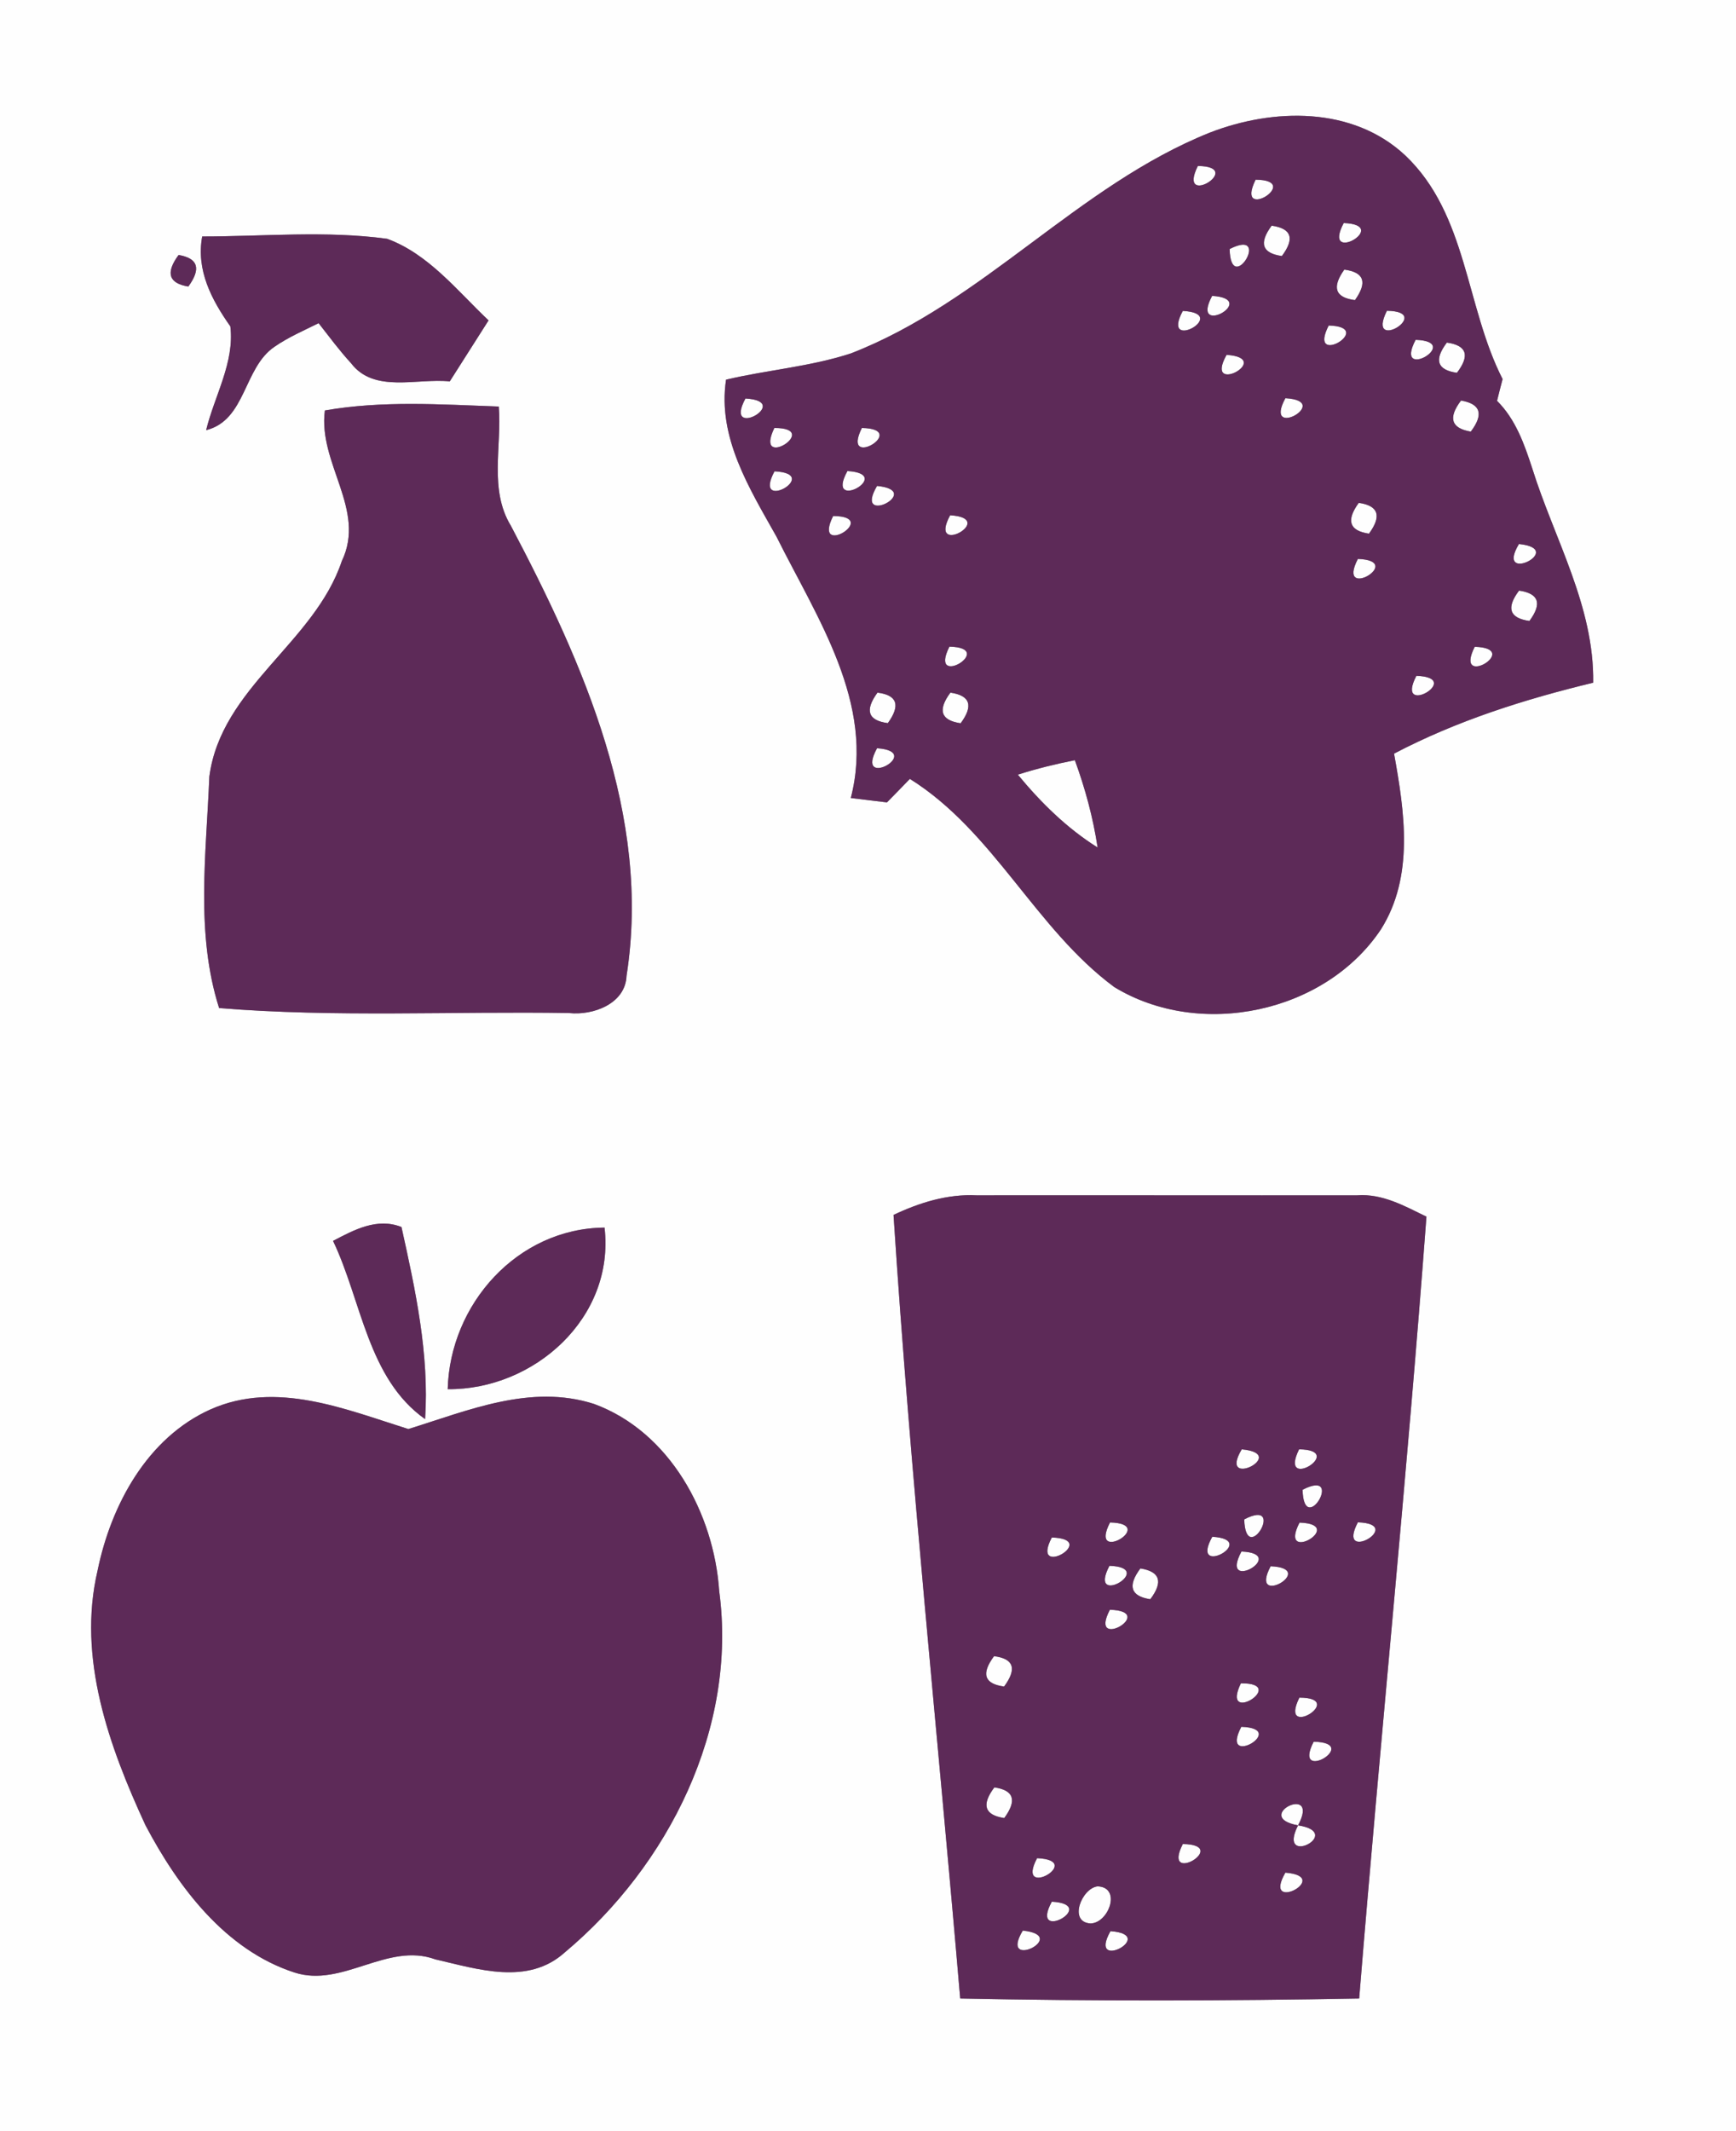 <?xml version="1.0" encoding="UTF-8" ?>
<!DOCTYPE svg PUBLIC "-//W3C//DTD SVG 1.1//EN" "http://www.w3.org/Graphics/SVG/1.1/DTD/svg11.dtd">
<svg width="119pt" height="146pt" viewBox="0 0 119 146" version="1.1" xmlns="http://www.w3.org/2000/svg">
<rect x="0" y="0" width="119" height="146" fill="#808080" stroke="none"/>
<g id="#fefefeff">
<path fill="#fefefe" opacity="1.00" d=" M 0.00 0.00 L 119.00 0.00 L 119.00 146.00 L 0.00 146.00 L 0.00 0.00 M 82.92 9.09 C 73.88 12.71 67.42 20.69 58.33 24.21 C 55.55 25.12 52.61 25.34 49.77 26.01 C 49.17 29.97 51.38 33.47 53.23 36.77 C 55.99 42.31 60.01 48.18 58.32 54.67 C 58.94 54.74 60.18 54.90 60.80 54.97 C 61.20 54.57 61.98 53.76 62.37 53.36 C 68.13 56.96 70.97 63.62 76.38 67.62 C 82.25 71.20 90.82 69.42 94.66 63.67 C 96.95 60.04 96.28 55.61 95.56 51.63 C 99.87 49.37 104.49 47.91 109.21 46.77 C 109.29 41.53 106.55 36.94 105.03 32.08 C 104.49 30.42 103.89 28.72 102.62 27.46 C 102.71 27.09 102.90 26.34 103.00 25.97 C 100.46 21.00 100.59 14.69 96.33 10.65 C 92.72 7.27 87.27 7.40 82.92 9.09 M 13.86 16.20 C 13.44 18.52 14.50 20.53 15.79 22.36 C 16.09 24.82 14.70 27.12 14.13 29.47 C 16.87 28.78 16.68 25.21 18.81 23.76 C 19.76 23.10 20.82 22.65 21.84 22.14 C 22.57 23.07 23.27 24.02 24.07 24.89 C 25.65 26.96 28.60 25.89 30.83 26.13 C 31.72 24.74 32.61 23.34 33.49 21.95 C 31.34 19.92 29.39 17.41 26.54 16.36 C 22.35 15.79 18.08 16.20 13.86 16.20 M 12.24 17.47 C 11.34 18.69 11.56 19.41 12.91 19.63 C 13.80 18.41 13.58 17.69 12.24 17.47 M 22.27 28.12 C 21.79 31.75 25.13 34.91 23.43 38.44 C 21.55 44.05 15.16 47.09 14.35 53.20 C 14.14 58.47 13.39 63.95 15.02 69.06 C 23.00 69.71 31.01 69.27 39.01 69.40 C 40.65 69.58 42.88 68.77 42.95 66.84 C 44.66 55.92 39.99 45.45 35.02 36.02 C 33.51 33.55 34.41 30.57 34.19 27.85 C 30.22 27.71 26.20 27.43 22.27 28.12 M 61.25 83.23 C 62.41 101.15 64.30 119.02 65.82 136.91 C 74.93 137.10 84.06 137.08 93.17 136.91 C 94.62 119.04 96.45 101.22 97.78 83.35 C 96.28 82.62 94.76 81.76 93.03 81.89 C 84.33 81.90 75.64 81.88 66.94 81.89 C 64.94 81.79 63.03 82.39 61.25 83.23 M 22.83 85.01 C 24.79 89.10 25.20 94.44 29.14 97.22 C 29.43 92.76 28.48 88.38 27.52 84.06 C 25.85 83.40 24.28 84.25 22.83 85.01 M 30.69 95.17 C 36.62 95.22 42.16 90.27 41.44 84.10 C 35.46 84.15 30.84 89.35 30.69 95.17 M 14.44 96.55 C 10.10 98.49 7.61 103.10 6.69 107.59 C 5.28 113.58 7.48 119.65 9.97 125.04 C 12.21 129.28 15.44 133.59 20.18 135.13 C 23.47 136.20 26.55 133.03 29.84 134.23 C 32.75 134.90 36.19 136.04 38.72 133.75 C 45.83 127.80 50.56 118.40 49.30 109.00 C 48.94 103.69 45.92 98.09 40.72 96.18 C 36.37 94.79 32.10 96.63 27.99 97.90 C 23.66 96.54 18.94 94.56 14.44 96.55 Z" />
<path fill="#fefefe" opacity="1.00" d=" M 82.11 11.37 C 85.45 11.41 80.63 14.36 82.11 11.37 Z" />
<path fill="#fefefe" opacity="1.00" d=" M 86.07 12.31 C 89.40 12.34 84.59 15.33 86.07 12.31 Z" />
<path fill="#fefefe" opacity="1.00" d=" M 91.23 13.25 C 91.80 13.82 91.80 13.82 91.23 13.25 Z" />
<path fill="#fefefe" opacity="1.00" d=" M 87.17 15.46 C 88.53 15.65 88.77 16.34 87.87 17.54 C 86.51 17.35 86.28 16.66 87.17 15.46 Z" />
<path fill="#fefefe" opacity="1.00" d=" M 92.11 15.28 C 95.45 15.41 90.55 18.23 92.11 15.28 Z" />
<path fill="#fefefe" opacity="1.00" d=" M 84.29 17.06 C 87.25 15.56 84.36 20.41 84.29 17.06 Z" />
<path fill="#fefefe" opacity="1.00" d=" M 92.15 18.47 C 93.51 18.65 93.75 19.34 92.88 20.56 C 91.52 20.39 91.28 19.69 92.15 18.47 Z" />
<path fill="#fefefe" opacity="1.00" d=" M 89.34 19.24 C 89.90 19.82 89.90 19.82 89.34 19.24 Z" />
<path fill="#fefefe" opacity="1.00" d=" M 83.09 20.27 C 86.42 20.48 81.52 23.20 83.09 20.27 Z" />
<path fill="#fefefe" opacity="1.00" d=" M 81.08 21.30 C 84.42 21.48 79.50 24.23 81.08 21.30 Z" />
<path fill="#fefefe" opacity="1.00" d=" M 95.07 21.29 C 98.41 21.34 93.58 24.29 95.07 21.29 Z" />
<path fill="#fefefe" opacity="1.00" d=" M 91.08 22.30 C 94.42 22.39 89.56 25.28 91.08 22.30 Z" />
<path fill="#fefefe" opacity="1.00" d=" M 97.04 23.28 C 100.37 23.40 95.48 26.24 97.04 23.28 Z" />
<path fill="#fefefe" opacity="1.00" d=" M 99.18 23.47 C 100.54 23.66 100.78 24.35 99.87 25.54 C 98.52 25.35 98.28 24.66 99.18 23.47 Z" />
<path fill="#fefefe" opacity="1.00" d=" M 84.08 24.31 C 87.42 24.54 82.46 27.21 84.08 24.31 Z" />
<path fill="#fefefe" opacity="1.00" d=" M 51.10 27.30 C 54.44 27.49 49.52 30.23 51.10 27.30 Z" />
<path fill="#fefefe" opacity="1.00" d=" M 88.11 27.28 C 91.44 27.47 86.53 30.22 88.11 27.28 Z" />
<path fill="#fefefe" opacity="1.00" d=" M 100.15 27.44 C 101.50 27.67 101.72 28.38 100.82 29.57 C 99.47 29.34 99.25 28.63 100.15 27.44 Z" />
<path fill="#fefefe" opacity="1.00" d=" M 82.24 28.24 C 82.81 28.81 82.81 28.81 82.24 28.24 Z" />
<path fill="#fefefe" opacity="1.00" d=" M 53.08 29.32 C 56.43 29.31 51.63 32.33 53.08 29.32 Z" />
<path fill="#fefefe" opacity="1.00" d=" M 59.08 29.32 C 62.44 29.38 57.60 32.29 59.08 29.32 Z" />
<path fill="#fefefe" opacity="1.00" d=" M 53.09 32.29 C 56.44 32.45 51.52 35.23 53.09 32.29 Z" />
<path fill="#fefefe" opacity="1.00" d=" M 58.09 32.27 C 61.43 32.47 56.48 35.19 58.09 32.27 Z" />
<path fill="#fefefe" opacity="1.00" d=" M 60.12 33.29 C 63.44 33.61 58.43 36.16 60.12 33.29 Z" />
<path fill="#fefefe" opacity="1.00" d=" M 93.14 34.45 C 94.49 34.64 94.73 35.35 93.84 36.56 C 92.49 36.36 92.26 35.66 93.14 34.45 Z" />
<path fill="#fefefe" opacity="1.00" d=" M 57.11 35.35 C 60.46 35.37 55.63 38.33 57.11 35.35 Z" />
<path fill="#fefefe" opacity="1.00" d=" M 65.13 35.30 C 68.47 35.50 63.55 38.24 65.13 35.30 Z" />
<path fill="#fefefe" opacity="1.00" d=" M 104.12 37.27 C 107.46 37.61 102.42 40.12 104.12 37.27 Z" />
<path fill="#fefefe" opacity="1.00" d=" M 93.08 38.29 C 96.43 38.41 91.55 41.25 93.08 38.29 Z" />
<path fill="#fefefe" opacity="1.00" d=" M 104.13 40.46 C 105.49 40.66 105.72 41.35 104.84 42.54 C 103.47 42.35 103.23 41.65 104.13 40.46 Z" />
<path fill="#fefefe" opacity="1.00" d=" M 66.28 42.24 C 66.84 42.82 66.84 42.82 66.28 42.24 Z" />
<path fill="#fefefe" opacity="1.00" d=" M 65.08 44.30 C 68.42 44.37 63.59 47.29 65.08 44.30 Z" />
<path fill="#fefefe" opacity="1.00" d=" M 101.09 44.31 C 104.43 44.41 99.60 47.28 101.09 44.31 Z" />
<path fill="#fefefe" opacity="1.00" d=" M 97.09 46.30 C 100.45 46.41 95.56 49.25 97.09 46.30 Z" />
<path fill="#fefefe" opacity="1.00" d=" M 60.15 47.45 C 61.51 47.62 61.74 48.32 60.86 49.54 C 59.50 49.36 59.26 48.67 60.15 47.45 Z" />
<path fill="#fefefe" opacity="1.00" d=" M 65.15 47.45 C 66.51 47.65 66.74 48.35 65.85 49.55 C 64.49 49.35 64.26 48.65 65.15 47.45 Z" />
<path fill="#fefefe" opacity="1.00" d=" M 60.12 51.26 C 63.44 51.49 58.52 54.19 60.12 51.26 Z" />
<path fill="#fefefe" opacity="1.00" d=" M 69.77 53.07 C 71.06 52.66 72.36 52.34 73.68 52.08 C 74.39 54.02 74.93 56.02 75.24 58.06 C 73.13 56.74 71.35 54.98 69.77 53.07 Z" />
<path fill="#fefefe" opacity="1.00" d=" M 91.15 94.25 C 91.71 94.80 91.71 94.80 91.15 94.25 Z" />
<path fill="#fefefe" opacity="1.00" d=" M 85.23 96.25 C 85.81 96.79 85.81 96.79 85.23 96.25 Z" />
<path fill="#fefefe" opacity="1.00" d=" M 85.12 99.29 C 88.47 99.60 83.43 102.12 85.12 99.29 Z" />
<path fill="#fefefe" opacity="1.00" d=" M 89.05 99.29 C 92.40 99.33 87.58 102.28 89.05 99.29 Z" />
<path fill="#fefefe" opacity="1.00" d=" M 65.24 100.24 C 65.81 100.79 65.81 100.79 65.24 100.24 Z" />
<path fill="#fefefe" opacity="1.00" d=" M 74.22 102.23 C 74.79 102.78 74.79 102.78 74.22 102.23 Z" />
<path fill="#fefefe" opacity="1.00" d=" M 89.29 102.06 C 92.24 100.54 89.37 105.42 89.29 102.06 Z" />
<path fill="#fefefe" opacity="1.00" d=" M 76.09 104.30 C 79.45 104.38 74.57 107.26 76.09 104.30 Z" />
<path fill="#fefefe" opacity="1.00" d=" M 85.29 104.09 C 88.23 102.56 85.39 107.46 85.29 104.09 Z" />
<path fill="#fefefe" opacity="1.00" d=" M 89.08 104.31 C 92.42 104.42 87.56 107.27 89.08 104.31 Z" />
<path fill="#fefefe" opacity="1.00" d=" M 93.08 104.29 C 96.44 104.41 91.54 107.23 93.08 104.29 Z" />
<path fill="#fefefe" opacity="1.00" d=" M 72.10 105.33 C 75.47 105.43 70.57 108.26 72.10 105.33 Z" />
<path fill="#fefefe" opacity="1.00" d=" M 83.10 105.28 C 86.43 105.48 81.48 108.19 83.10 105.28 Z" />
<path fill="#fefefe" opacity="1.00" d=" M 91.26 105.25 C 91.82 105.82 91.82 105.82 91.26 105.25 Z" />
<path fill="#fefefe" opacity="1.00" d=" M 67.16 106.27 C 67.73 106.82 67.73 106.82 67.16 106.27 Z" />
<path fill="#fefefe" opacity="1.00" d=" M 74.21 106.28 C 74.75 106.85 74.75 106.85 74.21 106.28 Z" />
<path fill="#fefefe" opacity="1.00" d=" M 85.10 106.29 C 88.43 106.44 83.52 109.24 85.10 106.29 Z" />
<path fill="#fefefe" opacity="1.00" d=" M 76.05 107.27 C 79.38 107.38 74.50 110.24 76.05 107.27 Z" />
<path fill="#fefefe" opacity="1.00" d=" M 78.17 107.45 C 79.52 107.66 79.75 108.37 78.85 109.56 C 77.50 109.35 77.28 108.65 78.17 107.45 Z" />
<path fill="#fefefe" opacity="1.00" d=" M 87.10 107.30 C 90.44 107.44 85.55 110.24 87.10 107.30 Z" />
<path fill="#fefefe" opacity="1.00" d=" M 68.16 109.23 C 68.72 109.79 68.72 109.79 68.16 109.23 Z" />
<path fill="#fefefe" opacity="1.00" d=" M 66.26 110.25 C 66.81 110.80 66.81 110.80 66.26 110.25 Z" />
<path fill="#fefefe" opacity="1.00" d=" M 71.16 110.25 C 71.71 110.81 71.71 110.81 71.16 110.25 Z" />
<path fill="#fefefe" opacity="1.00" d=" M 76.08 110.28 C 79.44 110.38 74.55 113.22 76.08 110.28 Z" />
<path fill="#fefefe" opacity="1.00" d=" M 90.15 110.23 C 90.71 110.79 90.71 110.79 90.15 110.23 Z" />
<path fill="#fefefe" opacity="1.00" d=" M 78.19 111.30 C 78.78 111.83 78.78 111.83 78.19 111.30 Z" />
<path fill="#fefefe" opacity="1.00" d=" M 68.14 113.46 C 69.49 113.63 69.73 114.32 68.83 115.54 C 67.47 115.36 67.24 114.67 68.14 113.46 Z" />
<path fill="#fefefe" opacity="1.00" d=" M 70.34 113.24 C 70.92 113.79 70.92 113.79 70.34 113.24 Z" />
<path fill="#fefefe" opacity="1.00" d=" M 90.24 114.23 C 90.81 114.80 90.81 114.80 90.24 114.23 Z" />
<path fill="#fefefe" opacity="1.00" d=" M 70.33 115.27 C 70.90 115.83 70.90 115.83 70.33 115.27 Z" />
<path fill="#fefefe" opacity="1.00" d=" M 85.06 115.32 C 88.42 115.29 83.62 118.31 85.06 115.32 Z" />
<path fill="#fefefe" opacity="1.00" d=" M 74.23 116.23 C 74.80 116.81 74.80 116.81 74.23 116.23 Z" />
<path fill="#fefefe" opacity="1.00" d=" M 87.28 116.20 C 87.83 116.78 87.83 116.78 87.28 116.20 Z" />
<path fill="#fefefe" opacity="1.00" d=" M 89.07 116.30 C 92.42 116.31 87.60 119.28 89.07 116.30 Z" />
<path fill="#fefefe" opacity="1.00" d=" M 91.26 117.22 C 91.82 117.79 91.82 117.79 91.26 117.22 Z" />
<path fill="#fefefe" opacity="1.00" d=" M 70.23 118.28 C 70.80 118.82 70.80 118.82 70.23 118.28 Z" />
<path fill="#fefefe" opacity="1.00" d=" M 73.20 118.20 C 73.78 118.78 73.78 118.78 73.20 118.20 Z" />
<path fill="#fefefe" opacity="1.00" d=" M 85.09 118.30 C 88.44 118.41 83.55 121.24 85.09 118.30 Z" />
<path fill="#fefefe" opacity="1.00" d=" M 68.24 119.25 C 68.81 119.81 68.81 119.81 68.24 119.25 Z" />
<path fill="#fefefe" opacity="1.00" d=" M 90.05 119.32 C 93.42 119.39 88.53 122.28 90.05 119.32 Z" />
<path fill="#fefefe" opacity="1.00" d=" M 92.24 119.25 C 92.80 119.80 92.80 119.80 92.24 119.25 Z" />
<path fill="#fefefe" opacity="1.00" d=" M 76.34 121.24 C 76.90 121.80 76.90 121.80 76.34 121.24 Z" />
<path fill="#fefefe" opacity="1.00" d=" M 79.33 121.24 C 79.88 121.81 79.88 121.81 79.33 121.24 Z" />
<path fill="#fefefe" opacity="1.00" d=" M 68.16 122.45 C 69.50 122.64 69.73 123.34 68.84 124.55 C 67.49 124.35 67.26 123.65 68.16 122.45 Z" />
<path fill="#fefefe" opacity="1.00" d=" M 88.98 125.05 C 85.74 124.46 90.56 122.09 88.98 125.05 Z" />
<path fill="#fefefe" opacity="1.00" d=" M 90.29 123.24 C 90.85 123.80 90.85 123.80 90.29 123.24 Z" />
<path fill="#fefefe" opacity="1.00" d=" M 70.00 126.00 C 70.57 125.42 70.57 125.42 70.00 126.00 Z" />
<path fill="#fefefe" opacity="1.00" d=" M 88.98 125.05 C 92.25 125.56 87.48 128.01 88.98 125.05 Z" />
<path fill="#fefefe" opacity="1.00" d=" M 70.00 126.00 C 69.44 126.56 69.44 126.56 70.00 126.00 Z" />
<path fill="#fefefe" opacity="1.00" d=" M 81.08 126.33 C 84.44 126.38 79.58 129.27 81.08 126.33 Z" />
<path fill="#fefefe" opacity="1.00" d=" M 87.26 126.24 C 87.81 126.81 87.81 126.81 87.26 126.24 Z" />
<path fill="#fefefe" opacity="1.00" d=" M 71.09 127.30 C 74.46 127.44 69.54 130.23 71.09 127.30 Z" />
<path fill="#fefefe" opacity="1.00" d=" M 79.23 127.20 C 79.76 127.78 79.76 127.78 79.23 127.20 Z" />
<path fill="#fefefe" opacity="1.00" d=" M 86.15 128.25 C 86.72 128.80 86.72 128.80 86.15 128.25 Z" />
<path fill="#fefefe" opacity="1.00" d=" M 88.11 128.29 C 91.44 128.56 86.45 131.18 88.11 128.29 Z" />
<path fill="#fefefe" opacity="1.00" d=" M 68.30 129.20 C 68.86 129.76 68.86 129.76 68.30 129.20 Z" />
<path fill="#fefefe" opacity="1.00" d=" M 75.24 129.23 C 76.89 129.29 76.01 131.74 74.76 131.77 C 73.21 131.69 74.15 129.35 75.24 129.23 Z" />
<path fill="#fefefe" opacity="1.00" d=" M 83.29 129.28 C 83.84 129.84 83.84 129.84 83.29 129.28 Z" />
<path fill="#fefefe" opacity="1.00" d=" M 90.26 129.22 C 90.80 129.80 90.80 129.80 90.26 129.22 Z" />
<path fill="#fefefe" opacity="1.00" d=" M 72.10 130.28 C 75.45 130.47 70.51 133.20 72.10 130.28 Z" />
<path fill="#fefefe" opacity="1.00" d=" M 83.25 131.23 C 83.81 131.80 83.81 131.80 83.25 131.23 Z" />
<path fill="#fefefe" opacity="1.00" d=" M 70.11 132.26 C 73.45 132.61 68.41 135.10 70.11 132.26 Z" />
<path fill="#fefefe" opacity="1.00" d=" M 76.12 132.30 C 79.46 132.54 74.50 135.19 76.12 132.30 Z" />
<path fill="#fefefe" opacity="1.00" d=" M 74.24 133.24 C 74.80 133.81 74.80 133.81 74.24 133.24 Z" />
</g>
<g id="#5d2a58ff">
<path fill="#5d2a58" opacity="1.00" d=" M 82.92 9.09 C 87.27 7.40 92.72 7.27 96.33 10.65 C 100.59 14.69 100.46 21.00 103.00 25.97 C 102.90 26.34 102.71 27.09 102.62 27.46 C 103.89 28.72 104.49 30.42 105.03 32.08 C 106.55 36.94 109.29 41.53 109.21 46.77 C 104.49 47.91 99.87 49.37 95.56 51.63 C 96.28 55.61 96.95 60.04 94.66 63.67 C 90.82 69.42 82.25 71.20 76.38 67.62 C 70.97 63.62 68.13 56.96 62.37 53.36 C 61.98 53.76 61.20 54.57 60.80 54.97 C 60.18 54.90 58.94 54.74 58.32 54.67 C 60.01 48.18 55.99 42.31 53.23 36.77 C 51.38 33.47 49.17 29.97 49.77 26.01 C 52.61 25.34 55.55 25.12 58.33 24.21 C 67.42 20.69 73.88 12.71 82.92 9.09 M 82.11 11.37 C 80.63 14.36 85.45 11.41 82.11 11.37 M 86.07 12.31 C 84.59 15.33 89.40 12.34 86.07 12.31 M 91.23 13.25 C 91.80 13.82 91.80 13.82 91.23 13.25 M 87.17 15.46 C 86.28 16.66 86.51 17.35 87.87 17.54 C 88.77 16.34 88.53 15.65 87.17 15.46 M 92.11 15.28 C 90.55 18.23 95.45 15.41 92.11 15.28 M 84.29 17.06 C 84.36 20.41 87.25 15.56 84.29 17.06 M 92.15 18.47 C 91.28 19.69 91.52 20.39 92.88 20.56 C 93.75 19.34 93.51 18.65 92.15 18.47 M 89.34 19.24 C 89.90 19.82 89.90 19.82 89.34 19.24 M 83.09 20.27 C 81.52 23.20 86.42 20.48 83.09 20.27 M 81.08 21.30 C 79.50 24.23 84.42 21.48 81.08 21.30 M 95.07 21.29 C 93.58 24.29 98.41 21.34 95.07 21.29 M 91.08 22.30 C 89.56 25.28 94.42 22.39 91.08 22.30 M 97.04 23.28 C 95.48 26.24 100.37 23.40 97.04 23.28 M 99.18 23.47 C 98.28 24.66 98.52 25.35 99.87 25.54 C 100.78 24.35 100.54 23.66 99.18 23.47 M 84.08 24.31 C 82.46 27.21 87.42 24.54 84.08 24.31 M 51.10 27.30 C 49.52 30.23 54.44 27.49 51.10 27.30 M 88.11 27.28 C 86.53 30.22 91.44 27.47 88.11 27.28 M 100.15 27.44 C 99.25 28.63 99.47 29.34 100.82 29.57 C 101.72 28.38 101.50 27.67 100.15 27.44 M 82.24 28.24 C 82.81 28.81 82.81 28.81 82.24 28.24 M 53.08 29.32 C 51.63 32.33 56.43 29.31 53.08 29.32 M 59.08 29.32 C 57.60 32.29 62.44 29.38 59.08 29.32 M 53.09 32.29 C 51.52 35.23 56.44 32.45 53.09 32.29 M 58.09 32.27 C 56.48 35.19 61.43 32.47 58.09 32.27 M 60.12 33.29 C 58.43 36.16 63.44 33.61 60.12 33.29 M 93.14 34.45 C 92.26 35.66 92.49 36.36 93.84 36.56 C 94.73 35.35 94.49 34.64 93.14 34.45 M 57.11 35.35 C 55.63 38.33 60.46 35.37 57.11 35.35 M 65.13 35.30 C 63.55 38.24 68.47 35.50 65.13 35.30 M 104.12 37.27 C 102.42 40.12 107.46 37.61 104.12 37.27 M 93.08 38.29 C 91.55 41.25 96.43 38.41 93.08 38.29 M 104.13 40.46 C 103.23 41.65 103.47 42.35 104.84 42.54 C 105.72 41.35 105.49 40.66 104.13 40.46 M 66.28 42.24 C 66.84 42.82 66.84 42.82 66.28 42.24 M 65.08 44.30 C 63.59 47.29 68.42 44.37 65.08 44.30 M 101.09 44.31 C 99.60 47.28 104.43 44.41 101.09 44.31 M 97.09 46.30 C 95.56 49.25 100.45 46.41 97.09 46.30 M 60.15 47.45 C 59.26 48.67 59.50 49.36 60.86 49.54 C 61.74 48.32 61.51 47.62 60.15 47.45 M 65.15 47.45 C 64.26 48.65 64.49 49.35 65.85 49.55 C 66.74 48.35 66.51 47.65 65.15 47.45 M 60.12 51.26 C 58.52 54.19 63.44 51.49 60.12 51.26 M 69.77 53.07 C 71.35 54.98 73.13 56.74 75.24 58.06 C 74.93 56.02 74.39 54.02 73.68 52.08 C 72.36 52.34 71.06 52.66 69.77 53.07 Z" />
<path fill="#5d2a58" opacity="1.00" d=" M 13.86 16.20 C 18.08 16.20 22.35 15.79 26.54 16.36 C 29.39 17.41 31.34 19.92 33.49 21.95 C 32.61 23.34 31.72 24.74 30.83 26.13 C 28.60 25.89 25.65 26.96 24.07 24.89 C 23.27 24.02 22.57 23.07 21.84 22.14 C 20.82 22.65 19.76 23.10 18.81 23.76 C 16.68 25.21 16.87 28.78 14.13 29.47 C 14.70 27.12 16.09 24.82 15.79 22.36 C 14.50 20.53 13.44 18.52 13.86 16.20 Z" />
<path fill="#5d2a58" opacity="1.00" d=" M 12.24 17.47 C 13.58 17.69 13.80 18.41 12.91 19.63 C 11.56 19.41 11.34 18.69 12.24 17.47 Z" />
<path fill="#5d2a58" opacity="1.00" d=" M 22.27 28.12 C 26.20 27.43 30.22 27.71 34.19 27.85 C 34.41 30.57 33.51 33.55 35.02 36.02 C 39.99 45.45 44.66 55.92 42.95 66.84 C 42.88 68.77 40.65 69.58 39.01 69.40 C 31.01 69.27 23.00 69.71 15.02 69.06 C 13.39 63.95 14.14 58.47 14.35 53.20 C 15.16 47.09 21.55 44.05 23.43 38.44 C 25.13 34.91 21.79 31.75 22.27 28.12 Z" />
<path fill="#5d2a58" opacity="1.00" d=" M 61.25 83.23 C 63.03 82.39 64.94 81.79 66.94 81.89 C 75.64 81.88 84.33 81.90 93.03 81.89 C 94.76 81.76 96.28 82.62 97.78 83.35 C 96.45 101.22 94.62 119.04 93.17 136.91 C 84.06 137.08 74.93 137.10 65.82 136.91 C 64.30 119.02 62.41 101.15 61.25 83.23 M 91.15 94.25 C 91.71 94.80 91.71 94.80 91.15 94.25 M 85.23 96.25 C 85.81 96.79 85.81 96.79 85.23 96.25 M 85.12 99.29 C 83.43 102.12 88.47 99.60 85.12 99.29 M 89.05 99.29 C 87.58 102.28 92.40 99.33 89.05 99.29 M 65.24 100.24 C 65.81 100.79 65.81 100.79 65.24 100.24 M 74.22 102.23 C 74.79 102.78 74.79 102.78 74.22 102.23 M 89.29 102.06 C 89.37 105.42 92.24 100.54 89.29 102.06 M 76.09 104.30 C 74.57 107.26 79.45 104.38 76.09 104.30 M 85.29 104.09 C 85.39 107.46 88.23 102.56 85.29 104.09 M 89.08 104.31 C 87.56 107.27 92.42 104.42 89.08 104.31 M 93.08 104.29 C 91.54 107.23 96.44 104.41 93.08 104.29 M 72.10 105.33 C 70.57 108.26 75.47 105.43 72.10 105.33 M 83.10 105.28 C 81.48 108.19 86.43 105.48 83.10 105.28 M 91.26 105.25 C 91.82 105.82 91.82 105.82 91.26 105.25 M 67.16 106.27 C 67.73 106.82 67.73 106.82 67.16 106.27 M 74.21 106.28 C 74.75 106.85 74.75 106.85 74.21 106.28 M 85.10 106.29 C 83.52 109.24 88.43 106.44 85.10 106.29 M 76.05 107.27 C 74.50 110.24 79.38 107.38 76.05 107.27 M 78.17 107.45 C 77.28 108.65 77.50 109.35 78.85 109.56 C 79.75 108.37 79.52 107.66 78.17 107.45 M 87.10 107.30 C 85.55 110.24 90.44 107.44 87.10 107.30 M 68.16 109.23 C 68.72 109.79 68.72 109.79 68.16 109.23 M 66.26 110.25 C 66.81 110.80 66.81 110.80 66.26 110.25 M 71.16 110.25 C 71.71 110.81 71.71 110.81 71.16 110.25 M 76.08 110.28 C 74.55 113.22 79.44 110.38 76.08 110.28 M 90.15 110.23 C 90.71 110.79 90.71 110.79 90.15 110.23 M 78.19 111.30 C 78.78 111.83 78.78 111.83 78.19 111.30 M 68.14 113.46 C 67.24 114.67 67.47 115.36 68.83 115.54 C 69.73 114.32 69.49 113.63 68.14 113.46 M 70.34 113.24 C 70.92 113.79 70.92 113.79 70.34 113.24 M 90.24 114.23 C 90.81 114.80 90.81 114.80 90.24 114.23 M 70.33 115.27 C 70.90 115.83 70.90 115.83 70.33 115.27 M 85.06 115.32 C 83.62 118.31 88.42 115.29 85.06 115.32 M 74.23 116.23 C 74.80 116.81 74.80 116.81 74.23 116.23 M 87.28 116.20 C 87.83 116.78 87.83 116.78 87.28 116.20 M 89.07 116.30 C 87.60 119.28 92.42 116.31 89.07 116.30 M 91.26 117.22 C 91.82 117.79 91.82 117.79 91.26 117.22 M 70.23 118.28 C 70.80 118.82 70.80 118.82 70.23 118.28 M 73.20 118.20 C 73.78 118.78 73.78 118.78 73.20 118.20 M 85.09 118.30 C 83.55 121.24 88.44 118.41 85.09 118.30 M 68.24 119.25 C 68.81 119.81 68.81 119.81 68.24 119.25 M 90.05 119.32 C 88.53 122.28 93.42 119.39 90.05 119.32 M 92.24 119.25 C 92.80 119.80 92.80 119.80 92.24 119.25 M 76.34 121.24 C 76.90 121.80 76.90 121.80 76.34 121.24 M 79.33 121.24 C 79.88 121.81 79.88 121.81 79.33 121.24 M 68.16 122.45 C 67.26 123.65 67.49 124.35 68.84 124.55 C 69.73 123.34 69.50 122.64 68.16 122.45 M 88.98 125.05 C 87.48 128.01 92.25 125.56 88.98 125.05 C 90.56 122.09 85.74 124.46 88.98 125.05 M 90.29 123.24 C 90.85 123.80 90.85 123.80 90.29 123.24 M 70.00 126.00 C 69.44 126.56 69.44 126.56 70.00 126.00 C 70.57 125.42 70.57 125.42 70.00 126.00 M 81.08 126.33 C 79.58 129.27 84.44 126.38 81.08 126.33 M 87.26 126.24 C 87.81 126.81 87.81 126.81 87.26 126.24 M 71.09 127.30 C 69.54 130.23 74.46 127.44 71.09 127.30 M 79.23 127.20 C 79.76 127.78 79.76 127.78 79.23 127.20 M 86.15 128.25 C 86.72 128.80 86.72 128.80 86.15 128.25 M 88.11 128.29 C 86.45 131.18 91.44 128.56 88.11 128.29 M 68.30 129.20 C 68.86 129.76 68.86 129.76 68.30 129.20 M 75.24 129.23 C 74.15 129.35 73.21 131.69 74.76 131.77 C 76.01 131.74 76.89 129.29 75.24 129.23 M 83.29 129.28 C 83.84 129.84 83.84 129.84 83.29 129.28 M 90.26 129.22 C 90.80 129.80 90.80 129.80 90.26 129.22 M 72.10 130.28 C 70.51 133.20 75.45 130.47 72.10 130.28 M 83.25 131.23 C 83.81 131.80 83.81 131.80 83.25 131.23 M 70.11 132.26 C 68.41 135.10 73.45 132.61 70.11 132.26 M 76.12 132.30 C 74.50 135.19 79.46 132.54 76.12 132.30 M 74.24 133.24 C 74.80 133.81 74.80 133.81 74.24 133.24 Z" />
<path fill="#5d2a58" opacity="1.00" d=" M 22.83 85.01 C 24.28 84.25 25.85 83.40 27.52 84.06 C 28.48 88.38 29.43 92.76 29.14 97.22 C 25.20 94.44 24.79 89.10 22.83 85.01 Z" />
<path fill="#5d2a58" opacity="1.00" d=" M 30.69 95.17 C 30.84 89.35 35.46 84.15 41.44 84.10 C 42.16 90.27 36.62 95.22 30.69 95.17 Z" />
<path fill="#5d2a58" opacity="1.00" d=" M 14.44 96.55 C 18.94 94.56 23.66 96.54 27.99 97.90 C 32.10 96.63 36.37 94.79 40.72 96.18 C 45.92 98.09 48.94 103.69 49.30 109.00 C 50.56 118.40 45.83 127.80 38.72 133.75 C 36.19 136.04 32.75 134.90 29.84 134.23 C 26.55 133.03 23.47 136.20 20.18 135.13 C 15.44 133.59 12.21 129.28 9.97 125.04 C 7.48 119.65 5.28 113.58 6.69 107.59 C 7.61 103.10 10.10 98.49 14.44 96.55 Z" />
</g>
</svg>

